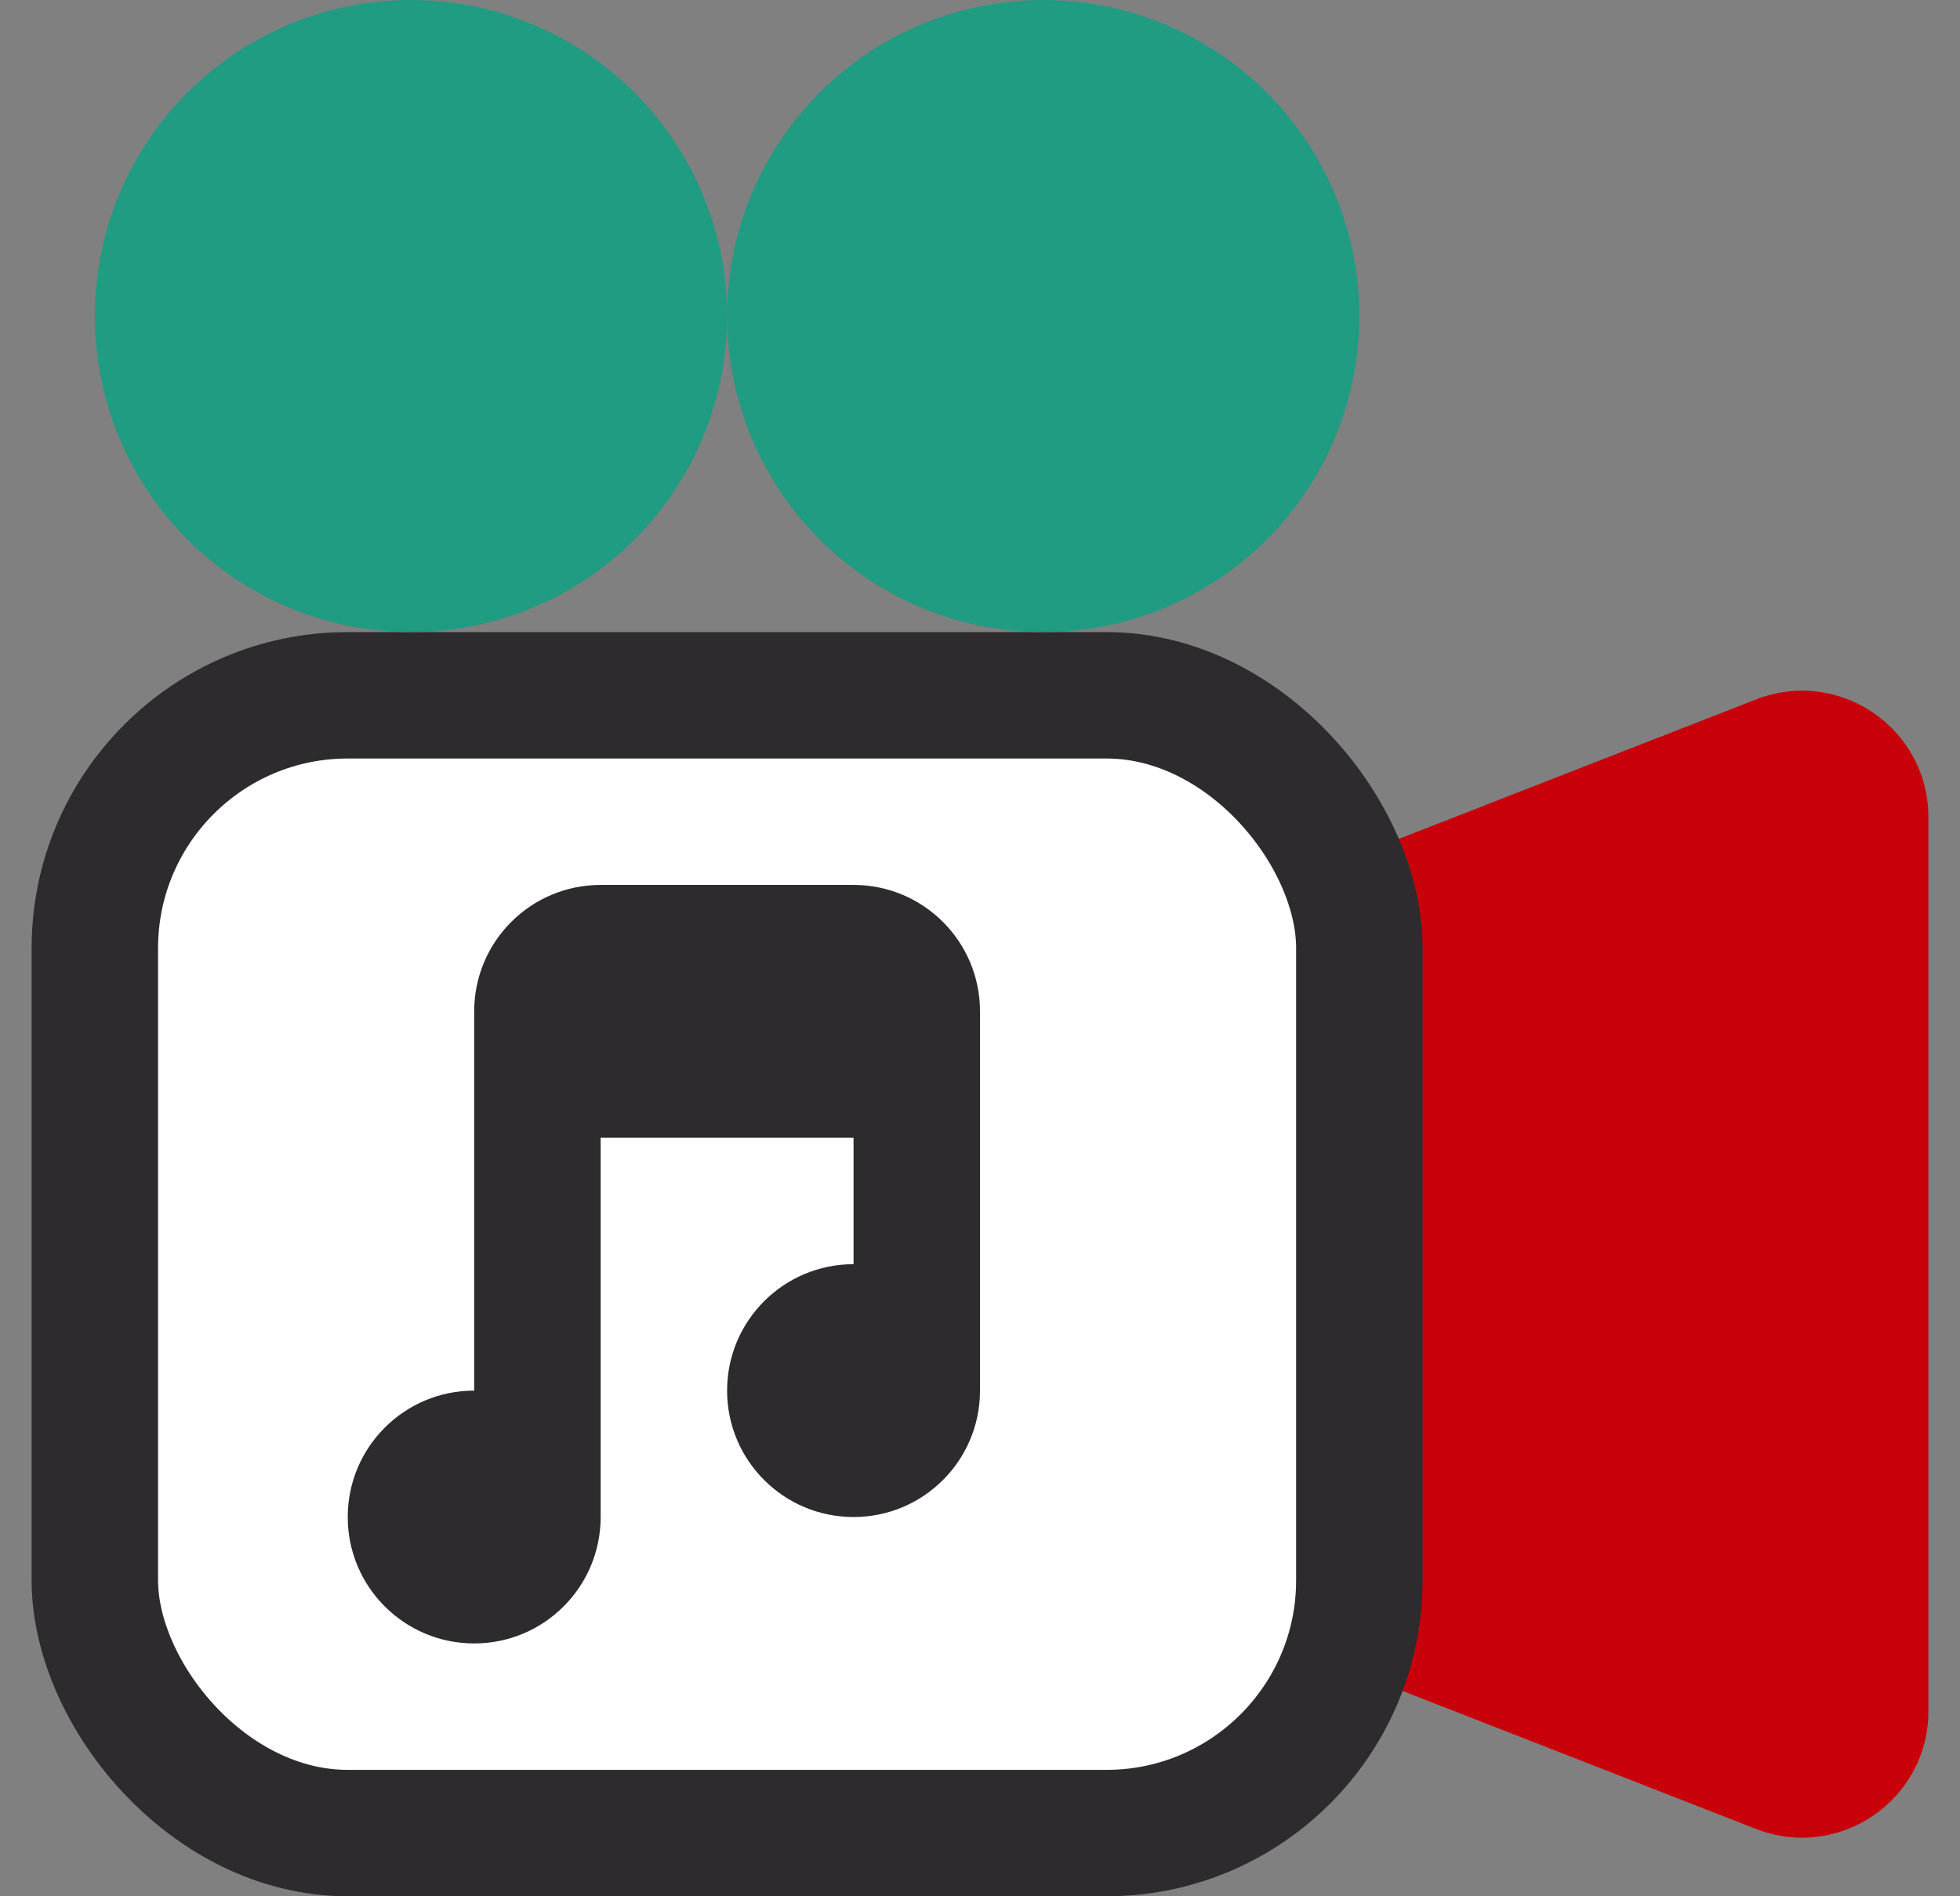 <svg width="31" height="30" viewBox="0 0 31 30" fill="none"
  xmlns="http://www.w3.org/2000/svg">
  <rect x="0" y="0" width="31" height="30" fill="#808080" stroke="none"/>
  <path d="M14.5 17.616C14.5 16.792 15.005 16.053 15.772 15.753L27.772 11.066C29.084 10.553 30.5 11.52 30.5 12.928V27.072C30.5 28.48 29.084 29.447 27.772 28.934L15.772 24.247C15.005 23.947 14.5 23.208 14.5 22.384V17.616Z" fill="#C80009"/>
  <rect x="1.5" y="11" width="20" height="18" rx="4" fill="white" stroke="#2D2B2E" stroke-width="2"/>
  <circle cx="6.5" cy="5" r="5" fill="#1F9C81"/>
  <circle cx="16.5" cy="5" r="5" fill="#1F9C81"/>
  <path fill-rule="evenodd" clip-rule="evenodd" d="M9.5 14C8.395 14 7.5 14.895 7.5 16V22C6.395 22 5.5 22.895 5.5 24C5.5 25.105 6.395 26 7.5 26C8.605 26 9.5 25.105 9.5 24V18H13.5V20C12.395 20 11.5 20.895 11.5 22C11.5 23.105 12.395 24 13.5 24C14.605 24 15.5 23.105 15.5 22V16C15.5 14.895 14.605 14 13.5 14H9.5Z" fill="#2D2B2E"/>
</svg>
